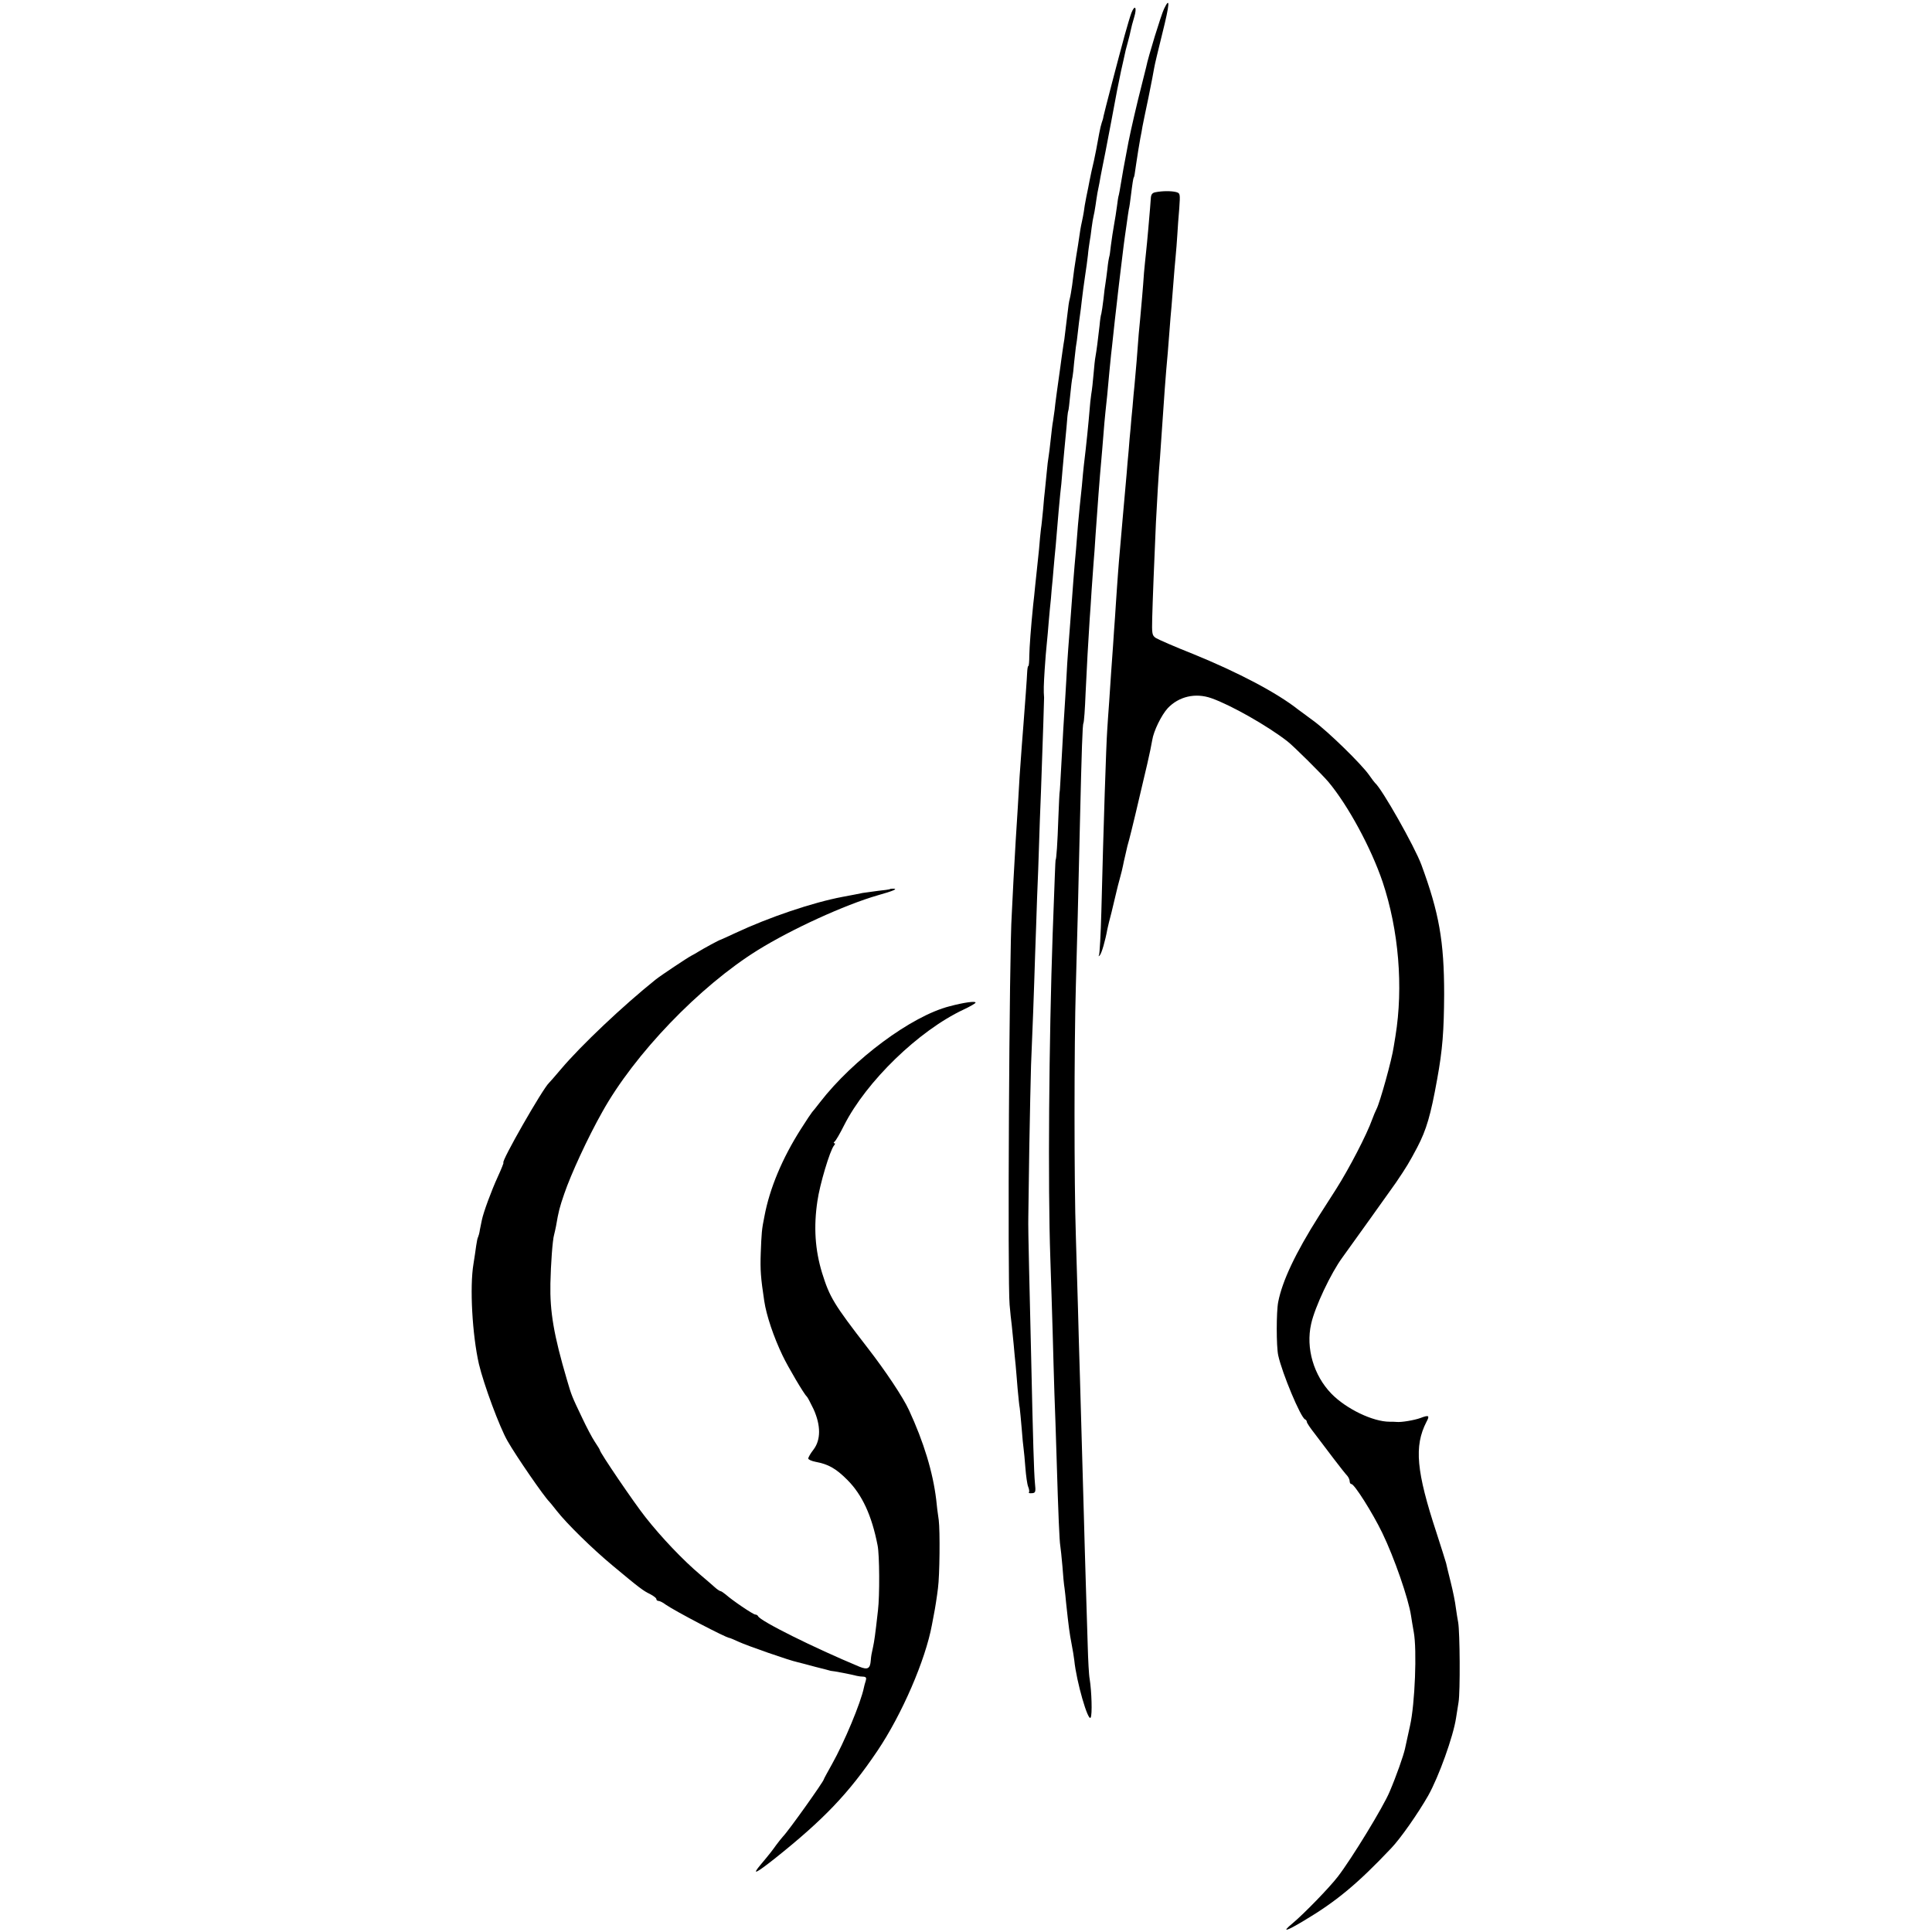 <?xml version="1.0" standalone="no"?>
<!DOCTYPE svg PUBLIC "-//W3C//DTD SVG 20010904//EN"
 "http://www.w3.org/TR/2001/REC-SVG-20010904/DTD/svg10.dtd">
<svg version="1.0" xmlns="http://www.w3.org/2000/svg"
 width="992pt" height="992pt" viewBox="0 0 992 992"
 preserveAspectRatio="xMidYMid meet">
<g transform="translate(0,992) scale(0.1,-0.1)"
fill="#000000" stroke="none">
<path d="M5977 9875 c-15 -31 -82 -248 -92 -300 -3 -11 -14 -56 -25 -100 -19
-73 -54 -223 -66 -285 -23 -121 -32 -169 -40 -220 -3 -19 -7 -42 -9 -50 -3 -8
-7 -35 -10 -60 -3 -25 -10 -67 -15 -95 -5 -27 -12 -75 -16 -105 -3 -30 -7 -57
-9 -60 -1 -3 -6 -30 -9 -61 -4 -31 -8 -65 -10 -75 -2 -11 -7 -46 -10 -79 -4
-33 -9 -67 -11 -75 -3 -8 -7 -35 -9 -60 -8 -71 -16 -133 -21 -160 -3 -14 -7
-54 -10 -90 -3 -36 -8 -83 -12 -105 -3 -22 -7 -56 -8 -75 -6 -73 -17 -184 -30
-290 -2 -19 -7 -66 -10 -105 -4 -38 -9 -86 -11 -105 -2 -19 -6 -62 -9 -95 -3
-33 -7 -89 -10 -125 -11 -117 -16 -191 -30 -380 -2 -30 -7 -89 -10 -130 -3
-41 -8 -114 -10 -162 -3 -49 -7 -123 -10 -165 -3 -43 -8 -127 -11 -188 -10
-178 -12 -220 -13 -220 -1 0 -4 -63 -7 -140 -4 -121 -10 -210 -14 -210 -1 0
-5 -106 -15 -380 -19 -546 -25 -1295 -12 -1665 4 -113 9 -284 12 -380 2 -96 7
-238 9 -315 3 -77 8 -223 11 -325 9 -305 15 -434 19 -456 2 -12 7 -59 11 -105
3 -46 8 -97 11 -114 2 -16 6 -50 8 -75 13 -122 18 -159 28 -210 6 -30 12 -68
14 -85 11 -110 71 -317 84 -294 9 13 5 136 -5 198 -4 20 -8 97 -10 171 -2 74
-7 221 -10 325 -3 105 -8 262 -10 350 -7 254 -14 505 -20 705 -3 102 -8 259
-10 350 -3 91 -8 260 -11 375 -9 264 -9 977 0 1280 7 246 12 441 21 840 9 377
13 504 18 512 3 5 8 73 11 153 7 146 13 260 21 380 3 36 7 103 10 150 3 47 8
110 10 140 3 30 7 93 10 140 9 131 22 306 30 390 2 25 7 79 10 120 3 41 8 98
11 125 3 28 7 66 9 85 6 66 17 185 20 210 2 14 6 54 10 90 8 75 10 94 19 170
3 30 9 78 12 105 3 28 7 61 9 75 14 116 18 147 20 160 1 8 6 40 10 70 4 30 9
64 11 75 3 11 7 40 10 65 9 73 13 95 15 98 3 3 5 14 13 72 9 60 12 78 21 130
4 19 9 46 11 60 3 14 16 81 31 150 14 69 27 136 29 150 2 14 21 94 42 178 38
152 41 193 9 127z"/>
<path d="M5809 9853 c-6 -16 -21 -66 -34 -113 -34 -124 -105 -397 -109 -417
-1 -10 -6 -25 -9 -33 -3 -8 -9 -33 -13 -55 -16 -87 -17 -93 -27 -140 -10 -41
-17 -75 -23 -105 -2 -14 -10 -50 -16 -80 -6 -30 -12 -65 -13 -77 -2 -12 -6
-35 -10 -52 -6 -27 -9 -44 -20 -121 -2 -14 -6 -38 -9 -55 -7 -42 -14 -91 -21
-150 -4 -27 -9 -58 -12 -68 -5 -20 -6 -26 -18 -127 -4 -36 -9 -72 -10 -82 -2
-9 -6 -38 -10 -65 -4 -26 -8 -59 -10 -73 -12 -85 -28 -199 -30 -225 -2 -16 -6
-42 -8 -56 -3 -14 -8 -57 -12 -95 -4 -38 -9 -78 -11 -89 -2 -10 -7 -49 -10
-85 -4 -36 -8 -76 -9 -90 -2 -14 -6 -56 -9 -95 -4 -38 -8 -83 -11 -100 -2 -16
-7 -64 -10 -105 -4 -41 -9 -88 -11 -105 -2 -16 -6 -55 -9 -85 -3 -30 -7 -73
-10 -95 -12 -119 -19 -216 -20 -262 0 -29 -2 -53 -5 -53 -3 0 -5 -15 -6 -33
-1 -28 -11 -165 -19 -267 -3 -31 -13 -172 -20 -270 -1 -19 -5 -89 -9 -155 -4
-66 -9 -145 -11 -175 -2 -30 -7 -118 -11 -195 -4 -77 -8 -158 -9 -180 -13
-180 -22 -1902 -11 -2005 3 -36 8 -83 11 -105 2 -22 7 -67 10 -100 3 -33 7
-80 10 -105 2 -25 7 -79 10 -120 4 -41 8 -86 11 -100 2 -14 6 -61 10 -105 3
-44 8 -91 10 -105 2 -14 6 -57 9 -97 3 -39 9 -83 14 -96 6 -14 7 -27 4 -30 -3
-3 4 -5 15 -4 19 1 21 6 16 52 -5 53 -10 218 -19 630 -3 138 -8 349 -11 470
-3 121 -5 240 -4 265 0 25 3 185 5 355 3 171 7 362 9 425 3 63 7 187 11 275 3
88 8 221 10 295 3 74 7 205 10 290 4 85 8 207 10 270 2 63 6 187 10 275 11
308 16 470 16 483 -3 35 -2 65 3 144 3 48 8 108 11 135 3 26 7 77 10 113 3 36
8 88 11 115 2 28 6 73 9 100 2 28 7 79 10 115 4 36 8 85 10 110 8 97 15 177
19 215 3 22 8 74 11 115 4 41 8 91 10 110 2 19 7 71 11 115 3 44 7 82 9 85 2
3 6 39 10 80 4 41 9 84 12 95 2 11 6 44 8 72 3 29 7 65 9 80 3 16 8 53 11 83
3 30 8 66 10 80 2 14 7 50 10 80 3 30 11 84 16 120 6 36 12 85 15 110 2 25 7
56 9 70 3 14 7 45 10 70 3 25 8 52 10 60 2 8 7 33 10 55 3 23 8 52 10 65 3 14
7 36 10 50 2 14 9 50 15 80 6 30 13 66 16 80 3 14 16 84 30 157 14 73 27 145
30 160 3 15 12 59 20 98 9 38 17 77 19 85 1 8 8 35 15 60 7 25 14 54 16 65 2
11 10 42 18 68 15 50 3 66 -15 20z"/>
<path d="M5933 8933 c-17 -3 -23 -12 -24 -31 -1 -15 -3 -38 -4 -52 -1 -14 -5
-61 -9 -105 -4 -44 -9 -100 -12 -125 -3 -25 -7 -70 -10 -100 -5 -76 -14 -175
-20 -240 -6 -56 -7 -71 -18 -215 -4 -44 -9 -100 -11 -125 -3 -25 -7 -74 -10
-110 -4 -36 -8 -85 -10 -110 -3 -25 -7 -76 -10 -115 -4 -38 -8 -90 -10 -115
-4 -45 -10 -111 -20 -225 -5 -57 -10 -117 -20 -230 -2 -27 -7 -88 -10 -135 -3
-47 -8 -114 -10 -150 -3 -36 -7 -101 -10 -145 -3 -44 -8 -107 -10 -140 -2 -33
-7 -100 -10 -150 -4 -49 -8 -115 -10 -145 -5 -68 -19 -485 -30 -929 -3 -118
-9 -219 -12 -225 -4 -7 -3 -8 4 -1 9 9 28 74 39 135 3 14 12 52 21 85 14 57
17 70 27 113 2 9 9 37 16 62 7 25 14 54 16 65 2 11 7 34 11 50 4 17 7 32 8 35
0 3 6 25 13 50 11 41 42 170 93 389 11 47 22 101 25 120 7 47 47 129 80 165
57 60 142 80 224 51 100 -35 290 -143 391 -222 30 -23 176 -168 210 -208 101
-121 219 -339 278 -513 83 -248 107 -540 66 -792 -2 -14 -6 -38 -9 -55 -9 -65
-71 -287 -88 -319 -5 -10 -16 -35 -23 -55 -27 -76 -117 -250 -185 -357 -8 -13
-47 -74 -87 -136 -121 -191 -189 -335 -210 -443 -10 -50 -10 -228 0 -274 20
-92 116 -321 138 -329 5 -2 9 -8 9 -13 0 -5 18 -32 41 -61 22 -29 66 -87 97
-128 31 -41 63 -81 70 -88 6 -7 12 -20 12 -28 0 -8 4 -14 9 -14 15 0 108 -147
158 -250 62 -128 135 -339 148 -426 2 -16 9 -54 14 -84 17 -91 6 -370 -19
-480 -11 -52 -23 -106 -26 -119 -8 -36 -44 -139 -79 -221 -32 -77 -195 -344
-266 -436 -43 -56 -174 -191 -234 -241 -56 -46 -33 -41 60 15 165 98 275 189
448 372 48 50 138 179 190 270 55 98 129 305 143 398 2 15 8 52 13 82 9 53 7
360 -2 410 -3 14 -8 48 -12 75 -3 28 -15 86 -26 130 -11 44 -22 89 -24 99 -3
11 -25 81 -49 155 -104 316 -116 445 -52 570 18 33 13 37 -31 20 -30 -11 -99
-23 -123 -20 -8 1 -24 1 -35 1 -86 0 -223 66 -299 144 -91 94 -132 234 -104
358 19 87 102 262 161 342 27 37 264 368 274 383 53 78 70 106 110 182 47 90
69 165 102 349 28 153 35 249 36 437 0 272 -26 418 -117 665 -35 94 -203 391
-238 420 -3 3 -17 21 -30 40 -40 57 -209 222 -285 278 -38 28 -74 55 -80 59
-109 86 -306 190 -539 285 -94 37 -180 75 -191 82 -20 13 -21 22 -19 103 2 80
11 311 19 488 4 85 15 273 21 335 2 25 6 90 10 145 10 150 19 278 30 395 2 25
6 77 9 115 3 39 7 93 10 120 2 28 7 84 10 125 3 41 8 100 11 130 3 30 7 82 9
115 2 33 6 94 10 136 5 74 5 77 -17 83 -25 6 -69 6 -105 -1z"/>
<path d="M4568 5354 c-2 -1 -28 -5 -59 -8 -31 -4 -67 -9 -80 -11 -13 -3 -60
-12 -103 -20 -154 -29 -378 -105 -551 -186 -38 -18 -72 -33 -75 -34 -7 -1 -91
-47 -115 -62 -11 -7 -27 -16 -35 -20 -18 -9 -158 -102 -184 -123 -166 -133
-383 -338 -486 -460 -30 -36 -58 -67 -61 -70 -32 -29 -250 -410 -234 -410 2 0
-11 -33 -29 -72 -33 -72 -74 -183 -82 -223 -2 -11 -7 -33 -10 -49 -2 -16 -7
-33 -9 -37 -3 -4 -7 -24 -10 -45 -3 -22 -9 -64 -14 -94 -20 -119 -6 -364 28
-514 25 -105 106 -324 147 -395 45 -79 188 -286 214 -311 3 -3 21 -25 39 -48
50 -64 182 -194 287 -281 140 -117 157 -129 192 -146 17 -9 32 -20 32 -25 0
-6 5 -10 11 -10 6 0 23 -8 37 -19 49 -34 311 -171 327 -171 3 0 24 -9 48 -20
43 -20 261 -96 300 -104 12 -3 55 -14 95 -25 40 -10 75 -19 77 -20 17 -1 104
-18 135 -26 8 -2 23 -4 33 -4 14 -1 17 -6 12 -22 -4 -12 -8 -27 -9 -33 -16
-79 -101 -282 -164 -394 -23 -41 -42 -76 -42 -78 0 -10 -182 -266 -210 -294
-8 -9 -24 -29 -35 -44 -20 -28 -32 -44 -80 -101 -46 -55 -26 -46 73 32 252
201 380 335 527 553 126 187 247 467 280 647 3 16 7 39 10 53 6 29 16 93 21
135 9 66 11 294 4 350 -5 33 -11 80 -13 105 -17 141 -64 296 -140 460 -30 65
-119 199 -212 319 -174 225 -195 260 -234 385 -36 118 -44 236 -24 369 12 85
64 259 85 285 6 6 7 12 2 12 -5 0 -4 4 1 8 6 4 28 42 49 84 114 225 383 486
613 594 34 16 62 32 62 36 1 9 -59 1 -134 -19 -195 -50 -494 -272 -665 -493
-19 -25 -37 -47 -40 -50 -3 -3 -30 -43 -59 -89 -94 -148 -159 -302 -186 -446
-14 -68 -15 -87 -19 -190 -3 -87 0 -125 18 -245 11 -74 48 -184 94 -280 28
-59 112 -201 124 -210 4 -3 19 -32 35 -65 38 -84 38 -158 0 -208 -15 -19 -27
-40 -27 -46 0 -5 17 -13 38 -17 65 -12 104 -34 162 -92 77 -77 126 -183 156
-337 10 -48 11 -259 2 -333 -15 -134 -19 -158 -25 -187 -8 -37 -10 -45 -12
-70 -3 -43 -16 -50 -58 -33 -235 98 -511 235 -521 260 -2 4 -8 8 -14 8 -11 0
-120 74 -152 103 -11 9 -23 17 -26 17 -4 0 -18 9 -31 21 -13 12 -46 40 -73 63
-89 75 -201 193 -282 296 -58 73 -234 332 -234 344 0 3 -12 22 -26 43 -14 21
-43 76 -65 123 -53 111 -54 113 -78 195 -68 231 -88 350 -85 495 2 98 11 224
19 250 2 8 7 29 10 45 13 76 18 95 42 165 34 100 120 287 195 420 165 297 499
645 798 831 174 108 447 233 617 282 82 23 106 34 78 34 -8 0 -16 -1 -17 -3z"/>
</g>
</svg>

